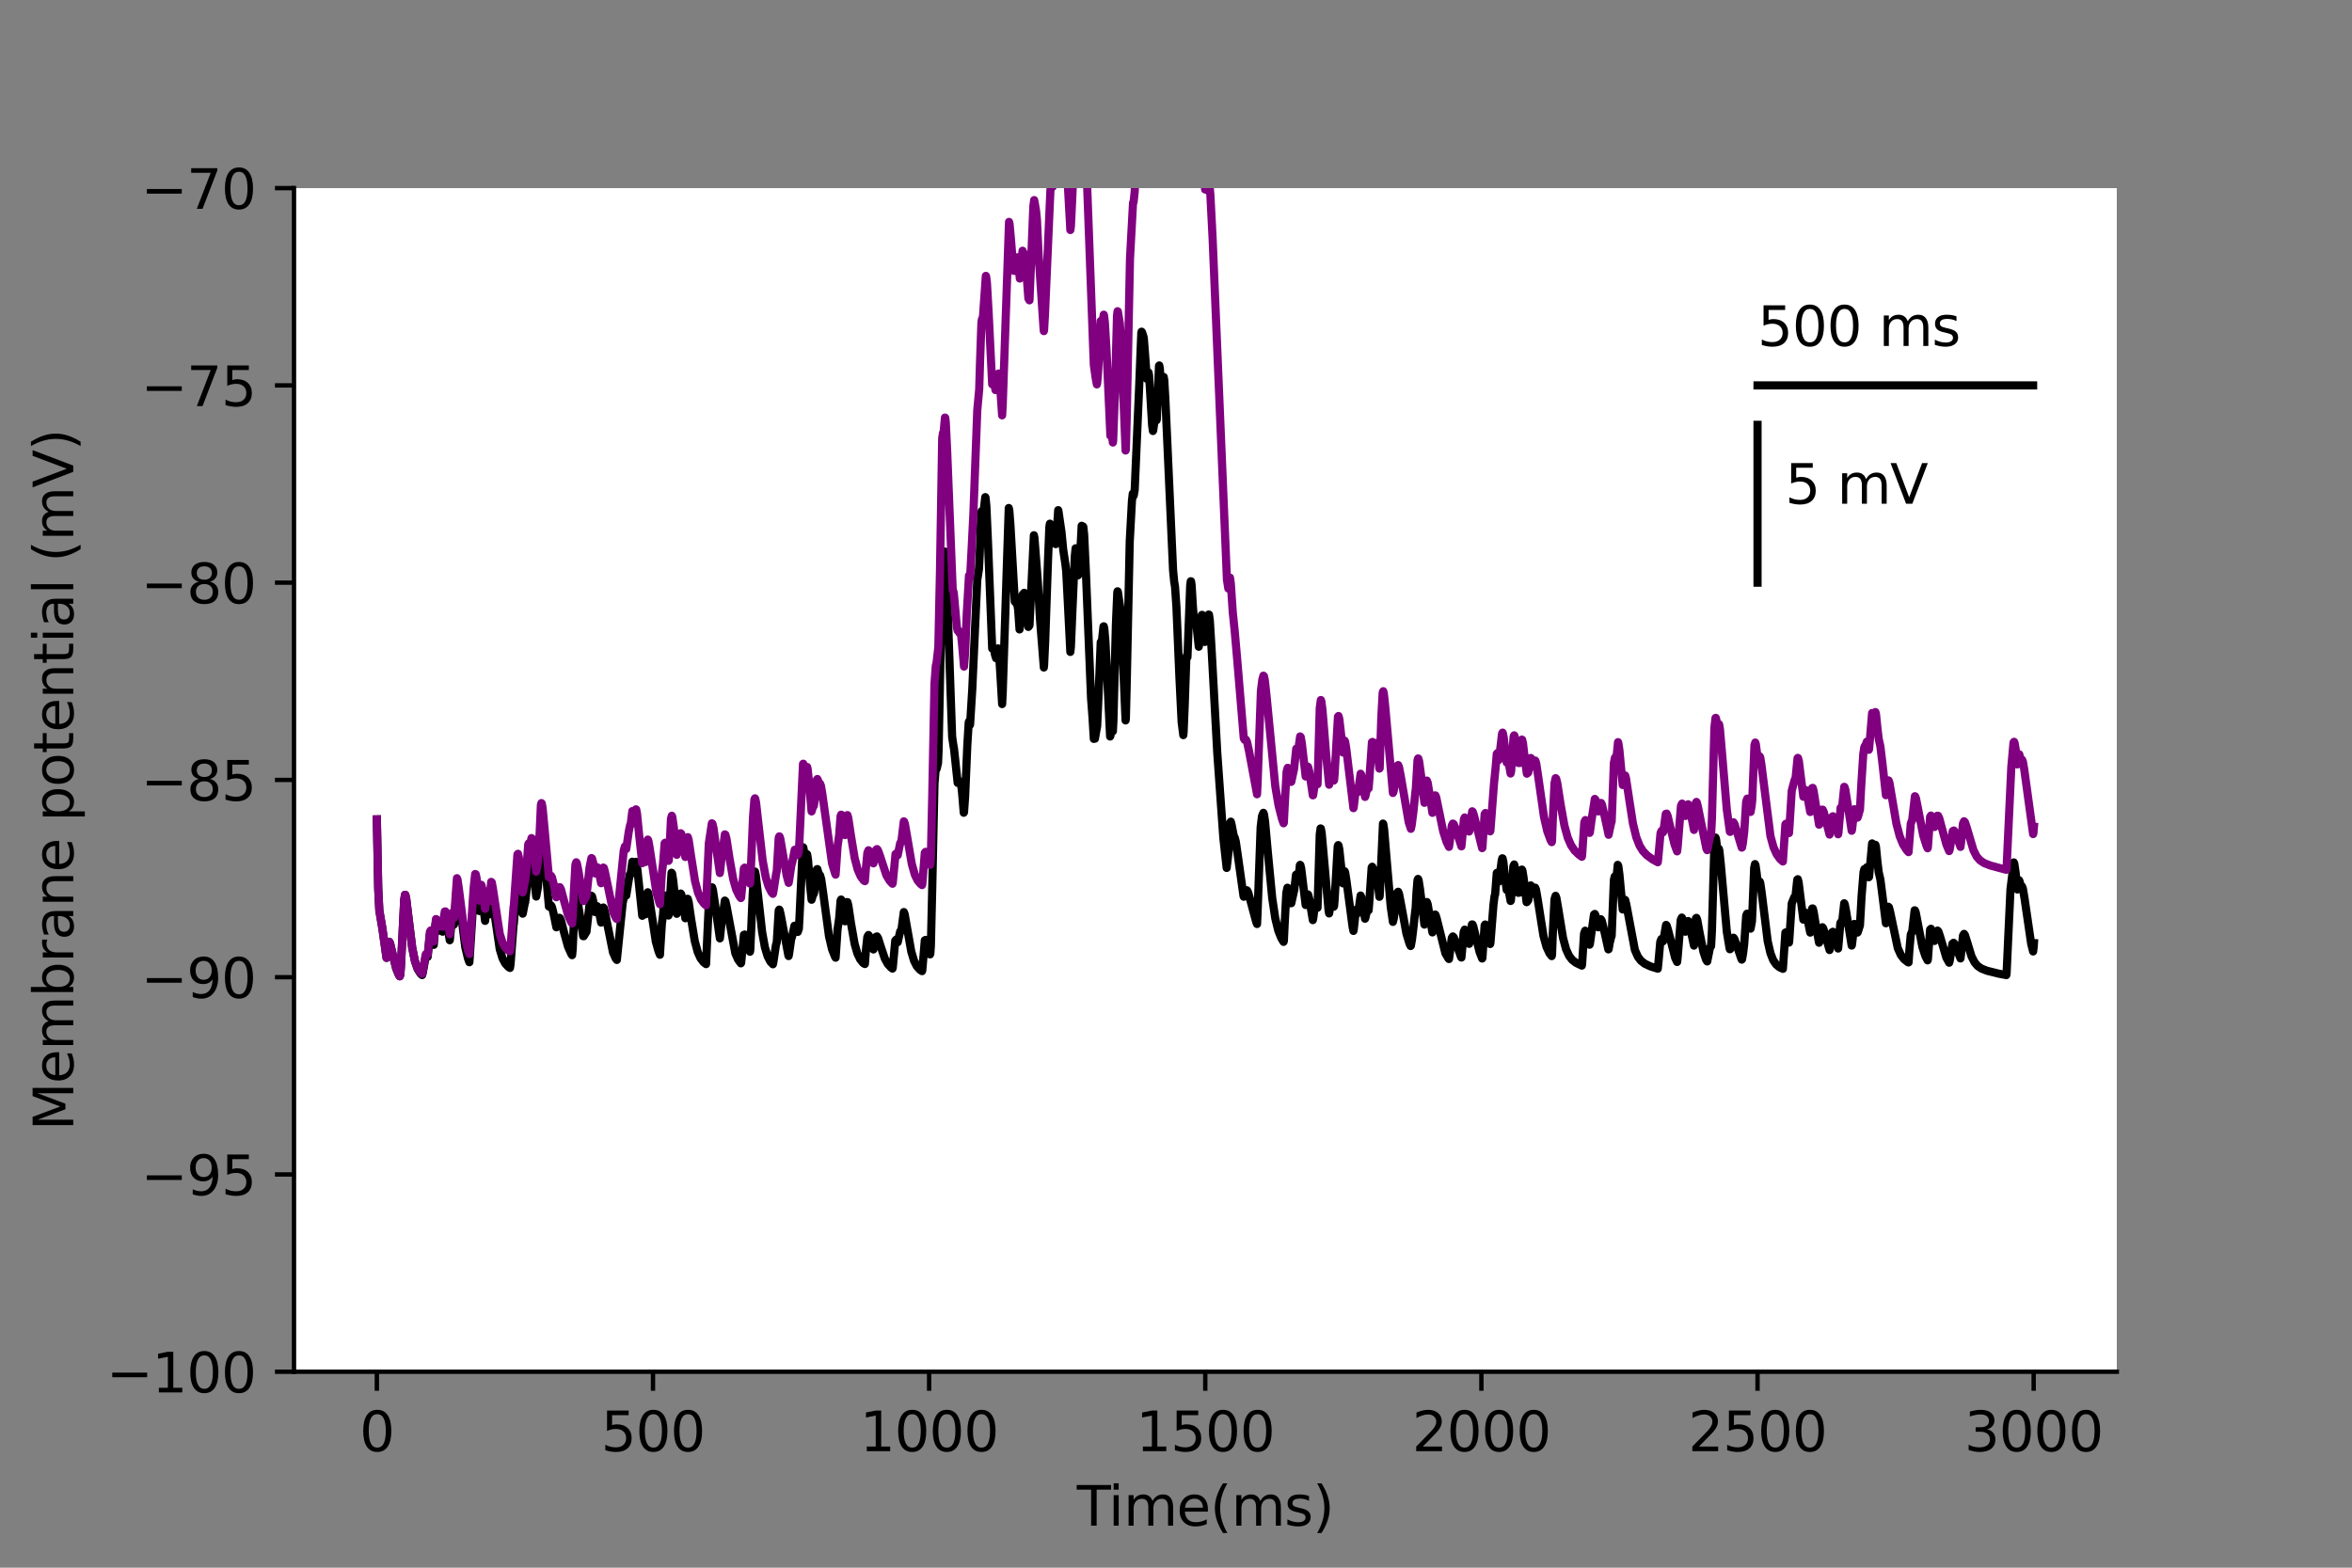 <?xml version="1.0" encoding="utf-8" standalone="no"?>
<!DOCTYPE svg PUBLIC "-//W3C//DTD SVG 1.1//EN"
  "http://www.w3.org/Graphics/SVG/1.1/DTD/svg11.dtd">
<svg height="288pt" version="1.1" viewBox="0 0 432 288" width="432pt" xmlns="http://www.w3.org/2000/svg" xmlns:xlink="http://www.w3.org/1999/xlink">
 <rect x="0" y="0" width="432" height="288" fill="#808080" stroke="none"/>
 <defs>
  <style type="text/css">*{stroke-linecap:butt;stroke-linejoin:round;}</style>
 </defs>
 <g id="figure_1">
  <g id="patch_1">
   <path d="M 0 288 
L 432 288 
L 432 0 
L 0 0 
z
" style="fill:none;"/>
  </g>
  <g id="axes_1">
   <g id="patch_2">
    <path d="M 54 252 
L 388.8 252 
L 388.8 34.56 
L 54 34.56 
z
" style="fill:#ffffff;"/>
   </g>
   <g id="matplotlib.axis_1">
    <g id="xtick_1">
     <g id="line2d_1">
      <defs>
       <path d="M 0 0 
L 0 3.5 
" id="m49814593c1" style="stroke:#000000;stroke-width:0.8;"/>
      </defs>
      <g>
       <use style="stroke:#000000;stroke-width:0.8;" x="69.218" xlink:href="#m49814593c1" y="252"/>
      </g>
     </g>
     <g id="text_1">
      <!-- 0 -->
      <g transform="translate(66.037 266.598)scale(0.1 -0.1)">
       <defs>
        <path d="M 2034 4250 
Q 1547 4250 1301 3770 
Q 1056 3291 1056 2328 
Q 1056 1369 1301 889 
Q 1547 409 2034 409 
Q 2525 409 2770 889 
Q 3016 1369 3016 2328 
Q 3016 3291 2770 3770 
Q 2525 4250 2034 4250 
z
M 2034 4750 
Q 2819 4750 3233 4129 
Q 3647 3509 3647 2328 
Q 3647 1150 3233 529 
Q 2819 -91 2034 -91 
Q 1250 -91 836 529 
Q 422 1150 422 2328 
Q 422 3509 836 4129 
Q 1250 4750 2034 4750 
z
" id="DejaVuSans-30" transform="scale(0.016)"/>
       </defs>
       <use xlink:href="#DejaVuSans-30"/>
      </g>
     </g>
    </g>
    <g id="xtick_2">
     <g id="line2d_2">
      <g>
       <use style="stroke:#000000;stroke-width:0.8;" x="119.937" xlink:href="#m49814593c1" y="252"/>
      </g>
     </g>
     <g id="text_2">
      <!-- 500 -->
      <g transform="translate(110.393 266.598)scale(0.1 -0.1)">
       <defs>
        <path d="M 691 4666 
L 3169 4666 
L 3169 4134 
L 1269 4134 
L 1269 2991 
Q 1406 3038 1543 3061 
Q 1681 3084 1819 3084 
Q 2600 3084 3056 2656 
Q 3513 2228 3513 1497 
Q 3513 744 3044 326 
Q 2575 -91 1722 -91 
Q 1428 -91 1123 -41 
Q 819 9 494 109 
L 494 744 
Q 775 591 1075 516 
Q 1375 441 1709 441 
Q 2250 441 2565 725 
Q 2881 1009 2881 1497 
Q 2881 1984 2565 2268 
Q 2250 2553 1709 2553 
Q 1456 2553 1204 2497 
Q 953 2441 691 2322 
L 691 4666 
z
" id="DejaVuSans-35" transform="scale(0.016)"/>
       </defs>
       <use xlink:href="#DejaVuSans-35"/>
       <use x="63.623" xlink:href="#DejaVuSans-30"/>
       <use x="127.246" xlink:href="#DejaVuSans-30"/>
      </g>
     </g>
    </g>
    <g id="xtick_3">
     <g id="line2d_3">
      <g>
       <use style="stroke:#000000;stroke-width:0.8;" x="170.656" xlink:href="#m49814593c1" y="252"/>
      </g>
     </g>
     <g id="text_3">
      <!-- 1000 -->
      <g transform="translate(157.931 266.598)scale(0.1 -0.1)">
       <defs>
        <path d="M 794 531 
L 1825 531 
L 1825 4091 
L 703 3866 
L 703 4441 
L 1819 4666 
L 2450 4666 
L 2450 531 
L 3481 531 
L 3481 0 
L 794 0 
L 794 531 
z
" id="DejaVuSans-31" transform="scale(0.016)"/>
       </defs>
       <use xlink:href="#DejaVuSans-31"/>
       <use x="63.623" xlink:href="#DejaVuSans-30"/>
       <use x="127.246" xlink:href="#DejaVuSans-30"/>
       <use x="190.869" xlink:href="#DejaVuSans-30"/>
      </g>
     </g>
    </g>
    <g id="xtick_4">
     <g id="line2d_4">
      <g>
       <use style="stroke:#000000;stroke-width:0.8;" x="221.375" xlink:href="#m49814593c1" y="252"/>
      </g>
     </g>
     <g id="text_4">
      <!-- 1500 -->
      <g transform="translate(208.65 266.598)scale(0.1 -0.1)">
       <use xlink:href="#DejaVuSans-31"/>
       <use x="63.623" xlink:href="#DejaVuSans-35"/>
       <use x="127.246" xlink:href="#DejaVuSans-30"/>
       <use x="190.869" xlink:href="#DejaVuSans-30"/>
      </g>
     </g>
    </g>
    <g id="xtick_5">
     <g id="line2d_5">
      <g>
       <use style="stroke:#000000;stroke-width:0.8;" x="272.093" xlink:href="#m49814593c1" y="252"/>
      </g>
     </g>
     <g id="text_5">
      <!-- 2000 -->
      <g transform="translate(259.368 266.598)scale(0.1 -0.1)">
       <defs>
        <path d="M 1228 531 
L 3431 531 
L 3431 0 
L 469 0 
L 469 531 
Q 828 903 1448 1529 
Q 2069 2156 2228 2338 
Q 2531 2678 2651 2914 
Q 2772 3150 2772 3378 
Q 2772 3750 2511 3984 
Q 2250 4219 1831 4219 
Q 1534 4219 1204 4116 
Q 875 4013 500 3803 
L 500 4441 
Q 881 4594 1212 4672 
Q 1544 4750 1819 4750 
Q 2544 4750 2975 4387 
Q 3406 4025 3406 3419 
Q 3406 3131 3298 2873 
Q 3191 2616 2906 2266 
Q 2828 2175 2409 1742 
Q 1991 1309 1228 531 
z
" id="DejaVuSans-32" transform="scale(0.016)"/>
       </defs>
       <use xlink:href="#DejaVuSans-32"/>
       <use x="63.623" xlink:href="#DejaVuSans-30"/>
       <use x="127.246" xlink:href="#DejaVuSans-30"/>
       <use x="190.869" xlink:href="#DejaVuSans-30"/>
      </g>
     </g>
    </g>
    <g id="xtick_6">
     <g id="line2d_6">
      <g>
       <use style="stroke:#000000;stroke-width:0.8;" x="322.812" xlink:href="#m49814593c1" y="252"/>
      </g>
     </g>
     <g id="text_6">
      <!-- 2500 -->
      <g transform="translate(310.087 266.598)scale(0.1 -0.1)">
       <use xlink:href="#DejaVuSans-32"/>
       <use x="63.623" xlink:href="#DejaVuSans-35"/>
       <use x="127.246" xlink:href="#DejaVuSans-30"/>
       <use x="190.869" xlink:href="#DejaVuSans-30"/>
      </g>
     </g>
    </g>
    <g id="xtick_7">
     <g id="line2d_7">
      <g>
       <use style="stroke:#000000;stroke-width:0.8;" x="373.531" xlink:href="#m49814593c1" y="252"/>
      </g>
     </g>
     <g id="text_7">
      <!-- 3000 -->
      <g transform="translate(360.806 266.598)scale(0.1 -0.1)">
       <defs>
        <path d="M 2597 2516 
Q 3050 2419 3304 2112 
Q 3559 1806 3559 1356 
Q 3559 666 3084 287 
Q 2609 -91 1734 -91 
Q 1441 -91 1130 -33 
Q 819 25 488 141 
L 488 750 
Q 750 597 1062 519 
Q 1375 441 1716 441 
Q 2309 441 2620 675 
Q 2931 909 2931 1356 
Q 2931 1769 2642 2001 
Q 2353 2234 1838 2234 
L 1294 2234 
L 1294 2753 
L 1863 2753 
Q 2328 2753 2575 2939 
Q 2822 3125 2822 3475 
Q 2822 3834 2567 4026 
Q 2313 4219 1838 4219 
Q 1578 4219 1281 4162 
Q 984 4106 628 3988 
L 628 4550 
Q 988 4650 1302 4700 
Q 1616 4750 1894 4750 
Q 2613 4750 3031 4423 
Q 3450 4097 3450 3541 
Q 3450 3153 3228 2886 
Q 3006 2619 2597 2516 
z
" id="DejaVuSans-33" transform="scale(0.016)"/>
       </defs>
       <use xlink:href="#DejaVuSans-33"/>
       <use x="63.623" xlink:href="#DejaVuSans-30"/>
       <use x="127.246" xlink:href="#DejaVuSans-30"/>
       <use x="190.869" xlink:href="#DejaVuSans-30"/>
      </g>
     </g>
    </g>
    <g id="text_8">
     <!-- Time(ms) -->
     <g transform="translate(197.79 280.277)scale(0.1 -0.1)">
      <defs>
       <path d="M -19 4666 
L 3928 4666 
L 3928 4134 
L 2272 4134 
L 2272 0 
L 1638 0 
L 1638 4134 
L -19 4134 
L -19 4666 
z
" id="DejaVuSans-54" transform="scale(0.016)"/>
       <path d="M 603 3500 
L 1178 3500 
L 1178 0 
L 603 0 
L 603 3500 
z
M 603 4863 
L 1178 4863 
L 1178 4134 
L 603 4134 
L 603 4863 
z
" id="DejaVuSans-69" transform="scale(0.016)"/>
       <path d="M 3328 2828 
Q 3544 3216 3844 3400 
Q 4144 3584 4550 3584 
Q 5097 3584 5394 3201 
Q 5691 2819 5691 2113 
L 5691 0 
L 5113 0 
L 5113 2094 
Q 5113 2597 4934 2840 
Q 4756 3084 4391 3084 
Q 3944 3084 3684 2787 
Q 3425 2491 3425 1978 
L 3425 0 
L 2847 0 
L 2847 2094 
Q 2847 2600 2669 2842 
Q 2491 3084 2119 3084 
Q 1678 3084 1418 2786 
Q 1159 2488 1159 1978 
L 1159 0 
L 581 0 
L 581 3500 
L 1159 3500 
L 1159 2956 
Q 1356 3278 1631 3431 
Q 1906 3584 2284 3584 
Q 2666 3584 2933 3390 
Q 3200 3197 3328 2828 
z
" id="DejaVuSans-6d" transform="scale(0.016)"/>
       <path d="M 3597 1894 
L 3597 1613 
L 953 1613 
Q 991 1019 1311 708 
Q 1631 397 2203 397 
Q 2534 397 2845 478 
Q 3156 559 3463 722 
L 3463 178 
Q 3153 47 2828 -22 
Q 2503 -91 2169 -91 
Q 1331 -91 842 396 
Q 353 884 353 1716 
Q 353 2575 817 3079 
Q 1281 3584 2069 3584 
Q 2775 3584 3186 3129 
Q 3597 2675 3597 1894 
z
M 3022 2063 
Q 3016 2534 2758 2815 
Q 2500 3097 2075 3097 
Q 1594 3097 1305 2825 
Q 1016 2553 972 2059 
L 3022 2063 
z
" id="DejaVuSans-65" transform="scale(0.016)"/>
       <path d="M 1984 4856 
Q 1566 4138 1362 3434 
Q 1159 2731 1159 2009 
Q 1159 1288 1364 580 
Q 1569 -128 1984 -844 
L 1484 -844 
Q 1016 -109 783 600 
Q 550 1309 550 2009 
Q 550 2706 781 3412 
Q 1013 4119 1484 4856 
L 1984 4856 
z
" id="DejaVuSans-28" transform="scale(0.016)"/>
       <path d="M 2834 3397 
L 2834 2853 
Q 2591 2978 2328 3040 
Q 2066 3103 1784 3103 
Q 1356 3103 1142 2972 
Q 928 2841 928 2578 
Q 928 2378 1081 2264 
Q 1234 2150 1697 2047 
L 1894 2003 
Q 2506 1872 2764 1633 
Q 3022 1394 3022 966 
Q 3022 478 2636 193 
Q 2250 -91 1575 -91 
Q 1294 -91 989 -36 
Q 684 19 347 128 
L 347 722 
Q 666 556 975 473 
Q 1284 391 1588 391 
Q 1994 391 2212 530 
Q 2431 669 2431 922 
Q 2431 1156 2273 1281 
Q 2116 1406 1581 1522 
L 1381 1569 
Q 847 1681 609 1914 
Q 372 2147 372 2553 
Q 372 3047 722 3315 
Q 1072 3584 1716 3584 
Q 2034 3584 2315 3537 
Q 2597 3491 2834 3397 
z
" id="DejaVuSans-73" transform="scale(0.016)"/>
       <path d="M 513 4856 
L 1013 4856 
Q 1481 4119 1714 3412 
Q 1947 2706 1947 2009 
Q 1947 1309 1714 600 
Q 1481 -109 1013 -844 
L 513 -844 
Q 928 -128 1133 580 
Q 1338 1288 1338 2009 
Q 1338 2731 1133 3434 
Q 928 4138 513 4856 
z
" id="DejaVuSans-29" transform="scale(0.016)"/>
      </defs>
      <use xlink:href="#DejaVuSans-54"/>
      <use x="57.959" xlink:href="#DejaVuSans-69"/>
      <use x="85.742" xlink:href="#DejaVuSans-6d"/>
      <use x="183.154" xlink:href="#DejaVuSans-65"/>
      <use x="244.678" xlink:href="#DejaVuSans-28"/>
      <use x="283.691" xlink:href="#DejaVuSans-6d"/>
      <use x="381.104" xlink:href="#DejaVuSans-73"/>
      <use x="433.203" xlink:href="#DejaVuSans-29"/>
     </g>
    </g>
   </g>
   <g id="matplotlib.axis_2">
    <g id="ytick_1">
     <g id="line2d_8">
      <defs>
       <path d="M 0 0 
L -3.5 0 
" id="m9453361a45" style="stroke:#000000;stroke-width:0.8;"/>
      </defs>
      <g>
       <use style="stroke:#000000;stroke-width:0.8;" x="54" xlink:href="#m9453361a45" y="252"/>
      </g>
     </g>
     <g id="text_9">
      <!-- −100 -->
      <g transform="translate(19.533 255.799)scale(0.1 -0.1)">
       <defs>
        <path d="M 678 2272 
L 4684 2272 
L 4684 1741 
L 678 1741 
L 678 2272 
z
" id="DejaVuSans-2212" transform="scale(0.016)"/>
       </defs>
       <use xlink:href="#DejaVuSans-2212"/>
       <use x="83.789" xlink:href="#DejaVuSans-31"/>
       <use x="147.412" xlink:href="#DejaVuSans-30"/>
       <use x="211.035" xlink:href="#DejaVuSans-30"/>
      </g>
     </g>
    </g>
    <g id="ytick_2">
     <g id="line2d_9">
      <g>
       <use style="stroke:#000000;stroke-width:0.8;" x="54" xlink:href="#m9453361a45" y="215.76"/>
      </g>
     </g>
     <g id="text_10">
      <!-- −95 -->
      <g transform="translate(25.895 219.559)scale(0.1 -0.1)">
       <defs>
        <path d="M 703 97 
L 703 672 
Q 941 559 1184 500 
Q 1428 441 1663 441 
Q 2288 441 2617 861 
Q 2947 1281 2994 2138 
Q 2813 1869 2534 1725 
Q 2256 1581 1919 1581 
Q 1219 1581 811 2004 
Q 403 2428 403 3163 
Q 403 3881 828 4315 
Q 1253 4750 1959 4750 
Q 2769 4750 3195 4129 
Q 3622 3509 3622 2328 
Q 3622 1225 3098 567 
Q 2575 -91 1691 -91 
Q 1453 -91 1209 -44 
Q 966 3 703 97 
z
M 1959 2075 
Q 2384 2075 2632 2365 
Q 2881 2656 2881 3163 
Q 2881 3666 2632 3958 
Q 2384 4250 1959 4250 
Q 1534 4250 1286 3958 
Q 1038 3666 1038 3163 
Q 1038 2656 1286 2365 
Q 1534 2075 1959 2075 
z
" id="DejaVuSans-39" transform="scale(0.016)"/>
       </defs>
       <use xlink:href="#DejaVuSans-2212"/>
       <use x="83.789" xlink:href="#DejaVuSans-39"/>
       <use x="147.412" xlink:href="#DejaVuSans-35"/>
      </g>
     </g>
    </g>
    <g id="ytick_3">
     <g id="line2d_10">
      <g>
       <use style="stroke:#000000;stroke-width:0.8;" x="54" xlink:href="#m9453361a45" y="179.52"/>
      </g>
     </g>
     <g id="text_11">
      <!-- −90 -->
      <g transform="translate(25.895 183.319)scale(0.1 -0.1)">
       <use xlink:href="#DejaVuSans-2212"/>
       <use x="83.789" xlink:href="#DejaVuSans-39"/>
       <use x="147.412" xlink:href="#DejaVuSans-30"/>
      </g>
     </g>
    </g>
    <g id="ytick_4">
     <g id="line2d_11">
      <g>
       <use style="stroke:#000000;stroke-width:0.8;" x="54" xlink:href="#m9453361a45" y="143.28"/>
      </g>
     </g>
     <g id="text_12">
      <!-- −85 -->
      <g transform="translate(25.895 147.079)scale(0.1 -0.1)">
       <defs>
        <path d="M 2034 2216 
Q 1584 2216 1326 1975 
Q 1069 1734 1069 1313 
Q 1069 891 1326 650 
Q 1584 409 2034 409 
Q 2484 409 2743 651 
Q 3003 894 3003 1313 
Q 3003 1734 2745 1975 
Q 2488 2216 2034 2216 
z
M 1403 2484 
Q 997 2584 770 2862 
Q 544 3141 544 3541 
Q 544 4100 942 4425 
Q 1341 4750 2034 4750 
Q 2731 4750 3128 4425 
Q 3525 4100 3525 3541 
Q 3525 3141 3298 2862 
Q 3072 2584 2669 2484 
Q 3125 2378 3379 2068 
Q 3634 1759 3634 1313 
Q 3634 634 3220 271 
Q 2806 -91 2034 -91 
Q 1263 -91 848 271 
Q 434 634 434 1313 
Q 434 1759 690 2068 
Q 947 2378 1403 2484 
z
M 1172 3481 
Q 1172 3119 1398 2916 
Q 1625 2713 2034 2713 
Q 2441 2713 2670 2916 
Q 2900 3119 2900 3481 
Q 2900 3844 2670 4047 
Q 2441 4250 2034 4250 
Q 1625 4250 1398 4047 
Q 1172 3844 1172 3481 
z
" id="DejaVuSans-38" transform="scale(0.016)"/>
       </defs>
       <use xlink:href="#DejaVuSans-2212"/>
       <use x="83.789" xlink:href="#DejaVuSans-38"/>
       <use x="147.412" xlink:href="#DejaVuSans-35"/>
      </g>
     </g>
    </g>
    <g id="ytick_5">
     <g id="line2d_12">
      <g>
       <use style="stroke:#000000;stroke-width:0.8;" x="54" xlink:href="#m9453361a45" y="107.04"/>
      </g>
     </g>
     <g id="text_13">
      <!-- −80 -->
      <g transform="translate(25.895 110.839)scale(0.1 -0.1)">
       <use xlink:href="#DejaVuSans-2212"/>
       <use x="83.789" xlink:href="#DejaVuSans-38"/>
       <use x="147.412" xlink:href="#DejaVuSans-30"/>
      </g>
     </g>
    </g>
    <g id="ytick_6">
     <g id="line2d_13">
      <g>
       <use style="stroke:#000000;stroke-width:0.8;" x="54" xlink:href="#m9453361a45" y="70.8"/>
      </g>
     </g>
     <g id="text_14">
      <!-- −75 -->
      <g transform="translate(25.895 74.599)scale(0.1 -0.1)">
       <defs>
        <path d="M 525 4666 
L 3525 4666 
L 3525 4397 
L 1831 0 
L 1172 0 
L 2766 4134 
L 525 4134 
L 525 4666 
z
" id="DejaVuSans-37" transform="scale(0.016)"/>
       </defs>
       <use xlink:href="#DejaVuSans-2212"/>
       <use x="83.789" xlink:href="#DejaVuSans-37"/>
       <use x="147.412" xlink:href="#DejaVuSans-35"/>
      </g>
     </g>
    </g>
    <g id="ytick_7">
     <g id="line2d_14">
      <g>
       <use style="stroke:#000000;stroke-width:0.8;" x="54" xlink:href="#m9453361a45" y="34.56"/>
      </g>
     </g>
     <g id="text_15">
      <!-- −70 -->
      <g transform="translate(25.895 38.359)scale(0.1 -0.1)">
       <use xlink:href="#DejaVuSans-2212"/>
       <use x="83.789" xlink:href="#DejaVuSans-37"/>
       <use x="147.412" xlink:href="#DejaVuSans-30"/>
      </g>
     </g>
    </g>
    <g id="text_16">
     <!-- Membrane potential (mV) -->
     <g transform="translate(13.453 207.692)rotate(-90)scale(0.1 -0.1)">
      <defs>
       <path d="M 628 4666 
L 1569 4666 
L 2759 1491 
L 3956 4666 
L 4897 4666 
L 4897 0 
L 4281 0 
L 4281 4097 
L 3078 897 
L 2444 897 
L 1241 4097 
L 1241 0 
L 628 0 
L 628 4666 
z
" id="DejaVuSans-4d" transform="scale(0.016)"/>
       <path d="M 3116 1747 
Q 3116 2381 2855 2742 
Q 2594 3103 2138 3103 
Q 1681 3103 1420 2742 
Q 1159 2381 1159 1747 
Q 1159 1113 1420 752 
Q 1681 391 2138 391 
Q 2594 391 2855 752 
Q 3116 1113 3116 1747 
z
M 1159 2969 
Q 1341 3281 1617 3432 
Q 1894 3584 2278 3584 
Q 2916 3584 3314 3078 
Q 3713 2572 3713 1747 
Q 3713 922 3314 415 
Q 2916 -91 2278 -91 
Q 1894 -91 1617 61 
Q 1341 213 1159 525 
L 1159 0 
L 581 0 
L 581 4863 
L 1159 4863 
L 1159 2969 
z
" id="DejaVuSans-62" transform="scale(0.016)"/>
       <path d="M 2631 2963 
Q 2534 3019 2420 3045 
Q 2306 3072 2169 3072 
Q 1681 3072 1420 2755 
Q 1159 2438 1159 1844 
L 1159 0 
L 581 0 
L 581 3500 
L 1159 3500 
L 1159 2956 
Q 1341 3275 1631 3429 
Q 1922 3584 2338 3584 
Q 2397 3584 2469 3576 
Q 2541 3569 2628 3553 
L 2631 2963 
z
" id="DejaVuSans-72" transform="scale(0.016)"/>
       <path d="M 2194 1759 
Q 1497 1759 1228 1600 
Q 959 1441 959 1056 
Q 959 750 1161 570 
Q 1363 391 1709 391 
Q 2188 391 2477 730 
Q 2766 1069 2766 1631 
L 2766 1759 
L 2194 1759 
z
M 3341 1997 
L 3341 0 
L 2766 0 
L 2766 531 
Q 2569 213 2275 61 
Q 1981 -91 1556 -91 
Q 1019 -91 701 211 
Q 384 513 384 1019 
Q 384 1609 779 1909 
Q 1175 2209 1959 2209 
L 2766 2209 
L 2766 2266 
Q 2766 2663 2505 2880 
Q 2244 3097 1772 3097 
Q 1472 3097 1187 3025 
Q 903 2953 641 2809 
L 641 3341 
Q 956 3463 1253 3523 
Q 1550 3584 1831 3584 
Q 2591 3584 2966 3190 
Q 3341 2797 3341 1997 
z
" id="DejaVuSans-61" transform="scale(0.016)"/>
       <path d="M 3513 2113 
L 3513 0 
L 2938 0 
L 2938 2094 
Q 2938 2591 2744 2837 
Q 2550 3084 2163 3084 
Q 1697 3084 1428 2787 
Q 1159 2491 1159 1978 
L 1159 0 
L 581 0 
L 581 3500 
L 1159 3500 
L 1159 2956 
Q 1366 3272 1645 3428 
Q 1925 3584 2291 3584 
Q 2894 3584 3203 3211 
Q 3513 2838 3513 2113 
z
" id="DejaVuSans-6e" transform="scale(0.016)"/>
       <path id="DejaVuSans-20" transform="scale(0.016)"/>
       <path d="M 1159 525 
L 1159 -1331 
L 581 -1331 
L 581 3500 
L 1159 3500 
L 1159 2969 
Q 1341 3281 1617 3432 
Q 1894 3584 2278 3584 
Q 2916 3584 3314 3078 
Q 3713 2572 3713 1747 
Q 3713 922 3314 415 
Q 2916 -91 2278 -91 
Q 1894 -91 1617 61 
Q 1341 213 1159 525 
z
M 3116 1747 
Q 3116 2381 2855 2742 
Q 2594 3103 2138 3103 
Q 1681 3103 1420 2742 
Q 1159 2381 1159 1747 
Q 1159 1113 1420 752 
Q 1681 391 2138 391 
Q 2594 391 2855 752 
Q 3116 1113 3116 1747 
z
" id="DejaVuSans-70" transform="scale(0.016)"/>
       <path d="M 1959 3097 
Q 1497 3097 1228 2736 
Q 959 2375 959 1747 
Q 959 1119 1226 758 
Q 1494 397 1959 397 
Q 2419 397 2687 759 
Q 2956 1122 2956 1747 
Q 2956 2369 2687 2733 
Q 2419 3097 1959 3097 
z
M 1959 3584 
Q 2709 3584 3137 3096 
Q 3566 2609 3566 1747 
Q 3566 888 3137 398 
Q 2709 -91 1959 -91 
Q 1206 -91 779 398 
Q 353 888 353 1747 
Q 353 2609 779 3096 
Q 1206 3584 1959 3584 
z
" id="DejaVuSans-6f" transform="scale(0.016)"/>
       <path d="M 1172 4494 
L 1172 3500 
L 2356 3500 
L 2356 3053 
L 1172 3053 
L 1172 1153 
Q 1172 725 1289 603 
Q 1406 481 1766 481 
L 2356 481 
L 2356 0 
L 1766 0 
Q 1100 0 847 248 
Q 594 497 594 1153 
L 594 3053 
L 172 3053 
L 172 3500 
L 594 3500 
L 594 4494 
L 1172 4494 
z
" id="DejaVuSans-74" transform="scale(0.016)"/>
       <path d="M 603 4863 
L 1178 4863 
L 1178 0 
L 603 0 
L 603 4863 
z
" id="DejaVuSans-6c" transform="scale(0.016)"/>
       <path d="M 1831 0 
L 50 4666 
L 709 4666 
L 2188 738 
L 3669 4666 
L 4325 4666 
L 2547 0 
L 1831 0 
z
" id="DejaVuSans-56" transform="scale(0.016)"/>
      </defs>
      <use xlink:href="#DejaVuSans-4d"/>
      <use x="86.279" xlink:href="#DejaVuSans-65"/>
      <use x="147.803" xlink:href="#DejaVuSans-6d"/>
      <use x="245.215" xlink:href="#DejaVuSans-62"/>
      <use x="308.691" xlink:href="#DejaVuSans-72"/>
      <use x="349.805" xlink:href="#DejaVuSans-61"/>
      <use x="411.084" xlink:href="#DejaVuSans-6e"/>
      <use x="474.463" xlink:href="#DejaVuSans-65"/>
      <use x="535.986" xlink:href="#DejaVuSans-20"/>
      <use x="567.773" xlink:href="#DejaVuSans-70"/>
      <use x="631.25" xlink:href="#DejaVuSans-6f"/>
      <use x="692.432" xlink:href="#DejaVuSans-74"/>
      <use x="731.641" xlink:href="#DejaVuSans-65"/>
      <use x="793.164" xlink:href="#DejaVuSans-6e"/>
      <use x="856.543" xlink:href="#DejaVuSans-74"/>
      <use x="895.752" xlink:href="#DejaVuSans-69"/>
      <use x="923.535" xlink:href="#DejaVuSans-61"/>
      <use x="984.814" xlink:href="#DejaVuSans-6c"/>
      <use x="1012.598" xlink:href="#DejaVuSans-20"/>
      <use x="1044.385" xlink:href="#DejaVuSans-28"/>
      <use x="1083.398" xlink:href="#DejaVuSans-6d"/>
      <use x="1180.811" xlink:href="#DejaVuSans-56"/>
      <use x="1249.219" xlink:href="#DejaVuSans-29"/>
     </g>
    </g>
   </g>
   <g id="line2d_15">
    <path clip-path="url(#p6db2dcfa80)" d="M 69.218 150.528 
L 69.472 163.326 
L 69.675 167.28 
L 70.233 170.567 
L 70.994 175.964 
L 71.095 175.342 
L 71.399 173.074 
L 71.501 173.018 
L 71.653 173.323 
L 72.059 175.052 
L 72.769 177.921 
L 73.276 179.145 
L 73.429 179.353 
L 73.53 179.026 
L 73.631 177.658 
L 74.24 165.304 
L 74.392 164.385 
L 74.443 164.391 
L 74.595 164.984 
L 74.95 167.911 
L 75.711 174.109 
L 76.219 176.614 
L 76.726 178.06 
L 77.233 178.853 
L 77.537 179.13 
L 77.639 178.793 
L 78.197 175.666 
L 78.349 175.578 
L 78.552 175.781 
L 78.653 174.827 
L 78.958 171.694 
L 79.11 171.463 
L 79.262 171.768 
L 79.668 173.585 
L 79.719 173.059 
L 79.972 169.792 
L 80.074 169.542 
L 80.125 169.568 
L 80.277 170.037 
L 80.53 170.988 
L 80.936 170.208 
L 80.987 170.27 
L 81.19 170.848 
L 81.291 171.158 
L 81.443 169.95 
L 81.697 168.425 
L 81.799 168.424 
L 81.951 168.872 
L 82.357 171.213 
L 82.61 172.734 
L 83.016 168.842 
L 83.067 168.852 
L 83.219 169.276 
L 83.371 169.861 
L 83.422 169.608 
L 83.929 162.657 
L 84.031 162.919 
L 84.284 164.657 
L 85.451 173.975 
L 85.958 176.079 
L 86.212 176.771 
L 86.313 175.383 
L 86.821 167.295 
L 87.023 164.438 
L 87.277 162.263 
L 87.379 162.337 
L 87.581 163.422 
L 88.038 167.363 
L 88.089 166.929 
L 88.342 164.59 
L 88.444 164.652 
L 88.647 165.708 
L 89.103 169.179 
L 89.154 168.599 
L 89.408 166.106 
L 89.458 166.054 
L 89.509 166.104 
L 89.661 166.685 
L 89.864 167.986 
L 89.915 167.67 
L 90.219 164.539 
L 90.321 164.653 
L 90.524 165.766 
L 91.792 174.395 
L 92.299 176.049 
L 92.806 177.012 
L 93.364 177.619 
L 93.669 177.82 
L 93.77 177.18 
L 94.328 169.864 
L 94.379 169.684 
L 95.038 160.603 
L 95.089 160.504 
L 95.14 160.54 
L 95.292 161.236 
L 95.698 165.032 
L 96.002 167.855 
L 96.053 167.663 
L 96.357 166.079 
L 96.459 165.756 
L 96.712 163.516 
L 97.017 159.321 
L 97.118 159.152 
L 97.22 159.43 
L 97.321 159.716 
L 97.625 158.379 
L 97.676 158.422 
L 97.828 159.047 
L 98.183 162.136 
L 98.488 164.707 
L 98.792 163.033 
L 98.995 160.422 
L 99.35 152.797 
L 99.452 152.525 
L 99.502 152.611 
L 99.655 153.494 
L 100.01 157.423 
L 100.821 166.542 
L 100.923 166.59 
L 101.227 166.341 
L 101.379 166.629 
L 101.684 167.859 
L 102.191 170.355 
L 102.242 170.32 
L 102.749 168.603 
L 102.85 168.67 
L 103.053 169.14 
L 103.561 171.149 
L 104.321 173.89 
L 104.93 175.244 
L 105.082 175.47 
L 105.184 174.47 
L 105.387 169.96 
L 105.64 165.315 
L 105.843 164.621 
L 105.995 165.031 
L 106.351 167.203 
L 107.111 171.978 
L 107.213 171.993 
L 107.72 171.157 
L 108.278 166.158 
L 108.633 164.56 
L 108.735 164.659 
L 108.938 165.454 
L 109.293 167.552 
L 109.343 167.44 
L 109.648 166.459 
L 109.749 166.535 
L 109.952 167.198 
L 110.409 169.487 
L 110.815 166.719 
L 110.916 166.833 
L 111.119 167.636 
L 112.59 174.959 
L 113.097 176.105 
L 113.3 176.351 
L 114.365 165.919 
L 114.771 163.886 
L 114.873 164.084 
L 115.025 164.521 
L 115.481 161.648 
L 115.684 160.608 
L 115.837 160.568 
L 116.141 158.31 
L 116.242 158.473 
L 116.445 159.78 
L 116.547 160.385 
L 116.8 158.328 
L 116.902 158.546 
L 117.105 160.063 
L 117.967 168.238 
L 118.018 168.101 
L 118.271 167.387 
L 118.373 167.446 
L 118.576 167.961 
L 118.982 163.917 
L 119.083 164.137 
L 119.337 165.6 
L 120.453 172.963 
L 120.96 174.781 
L 121.214 175.4 
L 121.315 173.709 
L 121.569 169.698 
L 121.772 168.17 
L 122.025 164.764 
L 122.127 164.509 
L 122.177 164.546 
L 122.33 165.083 
L 122.786 168.19 
L 122.888 167.764 
L 123.344 160.335 
L 123.446 160.477 
L 123.649 161.738 
L 124.308 167.875 
L 124.359 167.629 
L 124.663 165.183 
L 125.018 164.146 
L 125.12 164.268 
L 125.323 165.041 
L 125.83 168.344 
L 125.881 168.693 
L 125.931 168.557 
L 126.236 165.164 
L 126.286 165.108 
L 126.337 165.155 
L 126.489 165.723 
L 126.946 168.849 
L 127.605 172.86 
L 128.163 174.931 
L 128.671 176.04 
L 129.229 176.762 
L 129.685 177.119 
L 129.888 172.568 
L 130.192 166.048 
L 130.7 162.989 
L 130.801 163.011 
L 130.953 163.537 
L 131.308 165.964 
L 132.221 172.391 
L 132.323 171.512 
L 132.627 168.576 
L 132.729 168.344 
L 133.135 165.447 
L 133.236 165.559 
L 133.439 166.402 
L 135.062 175.143 
L 135.569 176.287 
L 136.077 176.975 
L 136.127 176.893 
L 136.635 171.742 
L 136.787 171.682 
L 136.99 172.11 
L 137.751 174.844 
L 137.801 174.594 
L 137.954 171.23 
L 138.258 164.117 
L 138.562 160.209 
L 138.664 160.116 
L 138.816 160.752 
L 139.171 163.914 
L 139.983 171.222 
L 140.49 174.021 
L 140.997 175.695 
L 141.505 176.664 
L 141.961 177.145 
L 142.063 176.656 
L 142.519 173.617 
L 142.671 173.106 
L 143.026 167.275 
L 143.128 167.102 
L 143.179 167.16 
L 143.381 167.969 
L 144.802 175.518 
L 144.853 175.634 
L 144.954 175.082 
L 145.309 172.581 
L 145.563 171.765 
L 145.918 170.077 
L 146.07 170.059 
L 146.273 170.531 
L 146.527 171.204 
L 146.729 170.621 
L 146.831 168.849 
L 147.44 155.77 
L 147.49 155.645 
L 147.541 155.68 
L 147.693 156.492 
L 147.947 159.084 
L 147.998 158.65 
L 148.201 156.905 
L 148.251 156.948 
L 148.403 157.883 
L 148.86 163.363 
L 149.063 165.291 
L 149.367 164.252 
L 149.418 164.3 
L 149.519 164.055 
L 149.722 162.443 
L 150.027 159.707 
L 150.128 159.66 
L 150.28 160.198 
L 150.483 160.692 
L 150.635 160.819 
L 150.838 161.54 
L 151.193 164.041 
L 152.259 171.965 
L 152.817 174.357 
L 153.324 175.658 
L 153.476 175.936 
L 153.578 174.553 
L 153.831 170.773 
L 154.136 168.659 
L 154.389 165.446 
L 154.491 165.252 
L 154.541 165.305 
L 154.694 165.86 
L 155.15 168.905 
L 155.201 169.249 
L 155.252 168.923 
L 155.556 165.718 
L 155.657 165.731 
L 155.81 166.303 
L 156.317 169.694 
L 156.976 173.421 
L 157.484 175.172 
L 157.991 176.23 
L 158.549 176.919 
L 158.853 177.101 
L 159.056 174.43 
L 159.31 172.118 
L 159.513 171.767 
L 159.665 171.981 
L 160.02 173.116 
L 160.426 174.423 
L 160.578 173.692 
L 160.933 172.084 
L 161.085 172.03 
L 161.288 172.359 
L 161.745 173.809 
L 162.506 176.077 
L 163.064 177.1 
L 163.672 177.755 
L 163.926 177.938 
L 163.977 177.775 
L 164.433 172.805 
L 164.585 172.626 
L 164.738 172.822 
L 164.89 173.088 
L 165.042 172.386 
L 165.346 171.093 
L 165.549 170.993 
L 166.006 167.553 
L 166.158 167.92 
L 166.513 169.914 
L 167.375 174.8 
L 167.883 176.493 
L 168.39 177.499 
L 168.948 178.126 
L 169.354 178.406 
L 169.405 178.229 
L 169.861 172.744 
L 170.013 172.671 
L 170.216 173.127 
L 170.825 175.331 
L 170.876 175.203 
L 170.977 173.748 
L 171.231 162.957 
L 171.637 143.984 
L 171.839 141.522 
L 172.042 141.251 
L 172.296 140.142 
L 172.397 137.695 
L 172.702 122.651 
L 173.057 103.454 
L 173.158 102.891 
L 173.311 103.357 
L 173.564 101.331 
L 173.615 101.527 
L 173.767 103.624 
L 174.122 113.596 
L 174.883 135.345 
L 175.086 136.752 
L 175.238 137.65 
L 175.898 143.823 
L 176.05 143.655 
L 176.202 143.947 
L 176.405 143.59 
L 176.506 143.882 
L 176.709 145.634 
L 177.014 149.309 
L 177.064 149.22 
L 177.267 146.35 
L 177.673 136.863 
L 177.927 132.706 
L 177.977 132.552 
L 178.028 132.605 
L 178.13 133.212 
L 178.18 133.112 
L 178.586 126.518 
L 178.84 120.908 
L 179.499 106.526 
L 179.804 104.572 
L 179.956 101.63 
L 180.209 94.378 
L 180.311 93.904 
L 180.362 94.066 
L 180.514 94.987 
L 180.565 94.747 
L 180.97 91.327 
L 181.021 91.434 
L 181.173 93.006 
L 181.478 99.875 
L 182.239 119.14 
L 182.441 119.293 
L 182.543 119.13 
L 182.594 119.201 
L 182.746 120.249 
L 182.949 120.916 
L 182.999 120.85 
L 183.304 119.114 
L 183.355 119.173 
L 183.507 120.217 
L 183.76 124.169 
L 184.065 129.347 
L 184.166 127.373 
L 185.282 93.325 
L 185.384 93.788 
L 185.587 96.438 
L 186.398 110.525 
L 186.449 110.5 
L 186.5 110.505 
L 186.753 110.979 
L 186.855 111.052 
L 187.007 111.985 
L 187.261 115.635 
L 187.362 114.917 
L 187.768 109.452 
L 187.869 109.182 
L 187.971 109.628 
L 188.123 108.902 
L 188.174 108.989 
L 188.427 109.825 
L 188.63 112.501 
L 188.884 115.172 
L 189.087 114.892 
L 189.898 98.332 
L 190 98.808 
L 190.609 106.665 
L 191.014 113.646 
L 191.725 122.625 
L 191.775 122.138 
L 191.978 117.714 
L 192.485 103.088 
L 192.739 96.79 
L 192.841 96.206 
L 192.891 96.245 
L 193.043 96.591 
L 193.145 96.621 
L 193.246 97.009 
L 193.399 97.592 
L 193.551 97.55 
L 193.652 97.975 
L 193.906 99.962 
L 193.957 99.788 
L 194.362 93.719 
L 194.413 93.922 
L 194.971 97.782 
L 195.275 100.925 
L 195.681 103.615 
L 195.833 104.921 
L 196.138 110.762 
L 196.594 119.764 
L 196.696 118.806 
L 196.949 112.756 
L 197.406 102.297 
L 197.558 100.725 
L 197.609 100.755 
L 197.761 102.1 
L 198.015 105.69 
L 198.065 105.517 
L 198.268 104.392 
L 198.674 96.594 
L 198.776 97.112 
L 198.826 97.062 
L 198.928 96.715 
L 198.979 96.79 
L 199.131 98.222 
L 199.435 104.753 
L 200.399 128.295 
L 200.653 131.596 
L 200.906 135.744 
L 200.957 135.707 
L 201.058 135.595 
L 201.109 135.704 
L 201.261 134.803 
L 201.515 133.39 
L 201.718 129.04 
L 202.174 117.971 
L 202.225 117.883 
L 202.276 118.009 
L 202.327 118.118 
L 202.428 117.408 
L 202.682 115.084 
L 202.732 115.061 
L 202.834 115.493 
L 203.037 117.861 
L 203.493 126.992 
L 203.899 135.306 
L 203.95 135.184 
L 204.203 133.705 
L 204.356 134.153 
L 204.406 134.336 
L 204.508 132.323 
L 204.964 114.73 
L 205.218 108.8 
L 205.269 108.627 
L 205.319 108.702 
L 205.776 111.799 
L 206.08 117.438 
L 206.74 132.348 
L 206.791 132.017 
L 206.943 125.728 
L 207.501 99.498 
L 207.907 92.026 
L 208.059 90.685 
L 208.109 90.696 
L 208.211 91.076 
L 208.262 90.88 
L 208.414 89.983 
L 209.225 71.266 
L 209.631 61.112 
L 209.682 60.935 
L 209.733 60.984 
L 209.986 61.7 
L 210.088 62.142 
L 210.291 64.725 
L 210.646 69.595 
L 210.849 68.687 
L 210.95 68.426 
L 211.052 68.933 
L 211.255 72.112 
L 211.61 78.091 
L 211.762 79.178 
L 211.813 79.079 
L 212.117 76.83 
L 212.32 77.194 
L 212.421 77.209 
L 212.472 77.108 
L 212.573 74.689 
L 212.878 67.212 
L 212.929 67.137 
L 213.03 67.736 
L 213.385 72.706 
L 213.487 71.878 
L 213.74 69.251 
L 213.842 69.815 
L 214.045 73.288 
L 215.465 104.779 
L 215.668 106.885 
L 215.82 107.772 
L 216.074 111.436 
L 216.632 124.491 
L 217.037 132.675 
L 217.342 135.049 
L 217.393 134.551 
L 217.595 129.679 
L 217.9 120.768 
L 218.001 120.378 
L 218.103 120.731 
L 218.255 116.798 
L 218.61 107.555 
L 218.711 106.783 
L 218.762 106.793 
L 218.864 107.461 
L 219.117 111.637 
L 219.32 114.042 
L 219.422 114.274 
L 219.625 114.018 
L 219.726 114.379 
L 219.929 116.441 
L 220.183 118.81 
L 220.284 118.238 
L 220.741 112.967 
L 220.791 112.956 
L 220.893 113.333 
L 221.096 115.543 
L 221.299 117.934 
L 221.451 116.67 
L 221.654 115.323 
L 221.704 115.341 
L 221.755 115.485 
L 222.009 112.889 
L 222.059 112.909 
L 222.212 113.993 
L 222.516 118.934 
L 223.581 138.328 
L 224.697 153.962 
L 225.306 159.45 
L 225.458 158.181 
L 225.661 156.331 
L 225.965 151.09 
L 226.067 150.947 
L 226.219 151.536 
L 226.625 153.635 
L 226.777 153.839 
L 226.98 154.601 
L 227.386 157.387 
L 228.4 164.604 
L 228.451 164.737 
L 228.502 164.716 
L 229.009 163.548 
L 229.06 163.585 
L 229.263 163.977 
L 229.669 165.431 
L 230.734 169.368 
L 230.886 169.748 
L 230.987 167.543 
L 231.545 151.975 
L 231.799 149.913 
L 232.053 149.323 
L 232.154 149.58 
L 232.357 150.914 
L 232.864 156.542 
L 233.676 165.001 
L 234.234 168.707 
L 234.792 170.986 
L 235.35 172.368 
L 235.756 173.031 
L 235.807 172.874 
L 235.959 169.747 
L 236.263 164.039 
L 236.466 163.081 
L 236.567 163.148 
L 236.77 163.903 
L 237.125 165.943 
L 237.176 165.926 
L 237.734 163.407 
L 238.039 160.703 
L 238.14 160.629 
L 238.292 161.083 
L 238.444 161.944 
L 238.495 161.593 
L 238.749 158.961 
L 238.799 158.881 
L 238.85 158.922 
L 239.002 159.569 
L 239.408 162.946 
L 239.814 166.26 
L 239.915 165.665 
L 240.169 164.29 
L 240.271 164.355 
L 240.473 165.107 
L 241.133 169.033 
L 241.234 168.534 
L 241.539 165.989 
L 241.64 165.858 
L 241.691 165.898 
L 241.843 166.318 
L 241.995 166.764 
L 242.097 163.517 
L 242.401 153.287 
L 242.553 152.191 
L 242.604 152.21 
L 242.756 153.003 
L 243.111 156.948 
L 244.024 167.248 
L 244.126 167.809 
L 244.582 165.155 
L 244.633 165.213 
L 244.836 165.885 
L 244.988 166.561 
L 245.039 166.444 
L 245.14 165.239 
L 245.698 155.489 
L 245.8 155.252 
L 245.851 155.32 
L 246.003 156.06 
L 246.358 159.43 
L 246.662 162.28 
L 246.967 160.053 
L 247.068 160.263 
L 247.322 161.882 
L 248.438 170.308 
L 248.59 171.022 
L 248.641 170.772 
L 249.046 167.179 
L 249.148 167.103 
L 249.199 167.155 
L 249.401 167.743 
L 249.452 167.708 
L 249.909 164.52 
L 250.061 164.895 
L 250.416 166.906 
L 250.72 168.778 
L 250.771 168.665 
L 251.177 166.92 
L 251.278 166.999 
L 251.38 167.231 
L 251.481 166.013 
L 251.938 159.379 
L 252.039 159.229 
L 252.141 159.479 
L 252.344 160.435 
L 252.394 160.345 
L 252.597 159.892 
L 252.648 159.919 
L 252.8 160.39 
L 253.105 162.519 
L 253.358 164.756 
L 253.409 164.65 
L 254.018 151.299 
L 254.068 151.368 
L 254.221 152.295 
L 254.626 157.159 
L 255.438 166.593 
L 255.844 169.36 
L 255.996 168.728 
L 256.351 166.247 
L 256.655 163.94 
L 256.808 163.826 
L 256.96 164.192 
L 257.315 166.008 
L 258.329 171.546 
L 258.887 173.363 
L 259.09 173.793 
L 259.141 173.732 
L 259.344 172.591 
L 259.598 170.518 
L 259.953 167.227 
L 260.003 167.059 
L 260.156 164.151 
L 260.359 161.654 
L 260.46 161.468 
L 260.561 161.709 
L 260.815 163.317 
L 261.627 169.858 
L 261.677 169.701 
L 261.982 165.829 
L 262.083 165.714 
L 262.235 166.15 
L 262.641 168.603 
L 263.098 171.294 
L 263.199 170.581 
L 263.504 168.125 
L 263.605 168.007 
L 263.656 168.047 
L 263.859 168.637 
L 265.482 175.134 
L 266.04 176.078 
L 266.141 176.182 
L 266.243 175.508 
L 266.649 172.323 
L 266.852 172.031 
L 267.004 172.172 
L 267.308 172.917 
L 268.373 175.859 
L 268.424 175.909 
L 268.526 174.867 
L 268.83 171.228 
L 269.033 170.776 
L 269.185 170.996 
L 269.54 172.225 
L 269.845 173.397 
L 269.895 173.203 
L 270.352 169.827 
L 270.453 169.831 
L 270.605 170.166 
L 271.011 171.881 
L 271.772 174.933 
L 272.229 176.089 
L 272.279 176.007 
L 272.685 169.996 
L 272.787 169.842 
L 272.837 169.874 
L 273.04 170.437 
L 273.7 173.427 
L 273.751 173.245 
L 274.309 166.197 
L 274.511 164.586 
L 274.613 164.35 
L 274.917 160.386 
L 274.968 160.33 
L 275.019 160.405 
L 275.171 161.177 
L 275.272 161.955 
L 275.323 161.897 
L 275.83 158.039 
L 275.932 157.677 
L 275.983 157.693 
L 276.135 158.365 
L 276.49 161.793 
L 276.743 163.5 
L 276.997 163.401 
L 277.149 163.83 
L 277.454 165.52 
L 277.504 165.468 
L 277.657 163.782 
L 277.961 159.151 
L 278.113 158.817 
L 278.265 159.373 
L 278.62 162.292 
L 278.874 164.021 
L 279.128 163.973 
L 279.533 159.751 
L 279.635 159.961 
L 279.838 161.231 
L 280.396 165.738 
L 280.447 165.713 
L 280.7 165.371 
L 281.157 162.66 
L 281.207 162.699 
L 281.36 163.163 
L 281.563 164.19 
L 281.613 164.16 
L 281.968 163.07 
L 282.121 163.422 
L 282.425 165.155 
L 283.49 171.918 
L 284.048 173.939 
L 284.606 175.139 
L 285.012 175.648 
L 285.063 175.421 
L 285.215 171.325 
L 285.519 165.205 
L 285.722 164.57 
L 285.874 164.965 
L 286.229 167.061 
L 287.092 172.333 
L 287.65 174.396 
L 288.208 175.614 
L 288.766 176.333 
L 289.476 176.882 
L 290.491 177.37 
L 290.541 177.391 
L 290.592 177.088 
L 290.947 171.523 
L 291.15 170.98 
L 291.302 171.181 
L 291.607 172.206 
L 291.962 173.556 
L 292.012 173.477 
L 292.367 170.947 
L 292.773 168.012 
L 292.925 167.901 
L 293.078 168.221 
L 293.382 169.577 
L 293.585 170.36 
L 294.041 168.878 
L 294.194 169.128 
L 294.498 170.312 
L 295.411 174.413 
L 295.462 174.378 
L 295.665 173.211 
L 295.969 171.981 
L 296.02 171.918 
L 296.121 169.366 
L 296.426 161.683 
L 296.578 161.014 
L 296.679 161.214 
L 296.831 162.065 
L 297.136 158.883 
L 297.237 159.084 
L 297.44 160.624 
L 298.049 167.082 
L 298.15 166.687 
L 298.404 165.281 
L 298.505 165.333 
L 298.708 166.132 
L 300.281 174.511 
L 300.839 175.766 
L 301.397 176.498 
L 302.107 177.048 
L 303.172 177.546 
L 304.491 177.957 
L 304.593 176.993 
L 304.948 173.018 
L 305.151 172.513 
L 305.303 172.629 
L 305.455 172.926 
L 305.506 172.803 
L 306.013 169.916 
L 306.115 170.014 
L 306.368 170.816 
L 307.687 175.982 
L 308.042 176.722 
L 308.144 175.825 
L 308.702 169.002 
L 308.905 168.568 
L 309.057 168.838 
L 309.361 170.151 
L 309.564 171.166 
L 309.615 171.086 
L 310.071 169.204 
L 310.223 169.503 
L 310.579 171.094 
L 311.137 173.722 
L 311.492 168.729 
L 311.593 168.622 
L 311.745 169.018 
L 312.151 171.238 
L 312.861 174.792 
L 313.369 176.331 
L 313.571 176.625 
L 313.724 175.862 
L 314.079 174.081 
L 314.282 173.817 
L 314.434 170.949 
L 314.89 155.157 
L 315.093 153.87 
L 315.195 154.177 
L 315.499 156.657 
L 315.601 156.137 
L 315.702 155.918 
L 315.803 156.273 
L 316.057 158.699 
L 317.173 171.186 
L 317.68 174.235 
L 317.731 174.386 
L 317.782 174.362 
L 317.985 173.306 
L 318.238 172.347 
L 318.391 172.265 
L 318.543 172.447 
L 318.898 173.407 
L 319.862 176.213 
L 319.912 176.291 
L 319.963 176.237 
L 320.166 175.091 
L 320.369 173.392 
L 320.724 168.231 
L 320.876 167.857 
L 320.978 167.999 
L 321.231 169.089 
L 321.536 170.603 
L 321.789 169.234 
L 321.891 166.887 
L 322.195 159.433 
L 322.347 158.741 
L 322.449 158.98 
L 322.652 160.422 
L 322.905 162.83 
L 322.956 162.779 
L 323.21 161.949 
L 323.311 162.196 
L 323.565 163.917 
L 324.681 172.924 
L 325.188 175.117 
L 325.695 176.405 
L 326.253 177.207 
L 326.862 177.703 
L 327.471 177.983 
L 327.927 171.332 
L 328.029 171.276 
L 328.181 171.594 
L 328.587 173.166 
L 328.637 172.758 
L 329.094 165.968 
L 329.551 164.84 
L 329.652 164.759 
L 329.703 164.807 
L 329.753 164.885 
L 329.855 163.976 
L 330.109 161.6 
L 330.21 161.52 
L 330.362 162.092 
L 330.717 164.966 
L 331.225 168.941 
L 331.63 167.654 
L 331.681 167.714 
L 331.884 168.358 
L 332.493 171.33 
L 332.848 166.903 
L 332.949 166.892 
L 333.101 167.403 
L 333.609 170.496 
L 334.116 173.194 
L 334.167 173.121 
L 334.725 170.343 
L 334.877 170.535 
L 335.181 171.506 
L 336.044 174.53 
L 336.196 173.296 
L 336.5 171.283 
L 336.652 171.177 
L 336.805 171.418 
L 337.16 172.582 
L 337.616 174.254 
L 337.718 173.16 
L 338.022 169.593 
L 338.123 169.416 
L 338.174 169.439 
L 338.326 169.648 
L 338.732 165.939 
L 338.834 166.119 
L 339.087 167.44 
L 340.102 173.711 
L 340.153 173.582 
L 340.609 169.729 
L 340.711 169.782 
L 340.913 170.403 
L 341.167 171.323 
L 341.218 171.257 
L 341.624 169.996 
L 341.928 164.578 
L 342.283 160.203 
L 342.435 159.663 
L 342.486 159.681 
L 342.587 159.803 
L 342.638 159.74 
L 342.892 159.329 
L 343.044 159.789 
L 343.247 161.156 
L 343.298 161.077 
L 343.856 154.941 
L 343.906 155.017 
L 344.059 155.993 
L 344.211 157.27 
L 344.464 155.2 
L 344.566 155.583 
L 344.819 158.166 
L 345.073 160.264 
L 345.377 161.565 
L 345.834 165.16 
L 346.392 169.613 
L 346.443 169.524 
L 346.849 166.582 
L 346.95 166.686 
L 347.153 167.451 
L 348.573 174.185 
L 349.131 175.429 
L 349.74 176.224 
L 350.45 176.775 
L 350.552 176.806 
L 350.704 174.53 
L 350.957 171.672 
L 351.16 171.237 
L 351.211 171.201 
L 351.668 167.232 
L 351.718 167.248 
L 351.871 167.628 
L 352.226 169.467 
L 353.088 173.948 
L 353.646 175.655 
L 354.052 176.429 
L 354.103 176.224 
L 354.508 170.78 
L 354.661 170.627 
L 354.813 170.945 
L 355.32 172.863 
L 355.371 172.753 
L 355.878 170.957 
L 356.03 171.121 
L 356.335 172.022 
L 357.501 175.945 
L 358.009 176.861 
L 358.11 176.514 
L 358.617 173.361 
L 358.82 173.198 
L 359.023 173.437 
L 359.429 174.433 
L 360.088 176.077 
L 360.19 175.277 
L 360.545 171.89 
L 360.748 171.562 
L 360.9 171.764 
L 361.255 172.877 
L 362.117 175.695 
L 362.675 176.793 
L 363.233 177.451 
L 363.944 177.936 
L 364.958 178.336 
L 367.139 178.876 
L 368.509 179.133 
L 368.56 178.751 
L 369.27 163.39 
L 369.879 158.433 
L 369.98 158.695 
L 370.234 160.428 
L 370.538 163.404 
L 370.589 163.34 
L 370.843 161.707 
L 370.944 161.911 
L 371.198 162.847 
L 371.401 162.853 
L 371.553 163.255 
L 371.857 165.066 
L 373.075 173.397 
L 373.43 174.794 
L 373.531 173.977 
L 373.582 173.251 
L 373.582 173.251 
" style="fill:none;stroke:#000000;stroke-linecap:square;stroke-width:1.5;"/>
   </g>
   <g id="line2d_16">
    <path clip-path="url(#p6db2dcfa80)" d="M 69.218 150.528 
L 69.472 163.326 
L 69.675 167.28 
L 70.233 170.567 
L 70.994 175.964 
L 71.095 175.342 
L 71.399 173.074 
L 71.501 173.018 
L 71.653 173.323 
L 72.059 175.052 
L 72.769 177.921 
L 73.276 179.145 
L 73.429 179.353 
L 73.53 179.026 
L 73.631 177.658 
L 74.24 165.304 
L 74.392 164.385 
L 74.443 164.391 
L 74.595 164.984 
L 74.95 167.911 
L 75.711 174.109 
L 76.219 176.58 
L 76.675 177.852 
L 77.132 178.559 
L 77.537 178.889 
L 77.639 178.535 
L 78.197 175.305 
L 78.4 175.203 
L 78.552 175.357 
L 78.653 174.385 
L 78.958 171.193 
L 79.11 170.933 
L 79.262 171.21 
L 79.617 172.755 
L 79.668 172.958 
L 80.074 168.842 
L 80.125 168.858 
L 80.277 169.301 
L 80.53 170.211 
L 80.936 169.36 
L 80.987 169.414 
L 81.19 169.958 
L 81.291 170.253 
L 81.443 169.022 
L 81.697 167.449 
L 81.799 167.431 
L 81.951 167.854 
L 82.357 170.137 
L 82.61 171.63 
L 83.067 167.681 
L 83.219 168.082 
L 83.371 168.647 
L 83.422 168.386 
L 83.929 161.334 
L 84.031 161.576 
L 84.284 163.273 
L 85.451 172.499 
L 85.958 174.586 
L 86.212 175.268 
L 86.313 173.876 
L 86.821 165.707 
L 87.023 162.804 
L 87.277 160.563 
L 87.379 160.607 
L 87.531 161.293 
L 87.937 164.651 
L 88.038 165.449 
L 88.393 162.543 
L 88.444 162.613 
L 88.647 163.608 
L 89.103 166.968 
L 89.458 163.741 
L 89.56 163.895 
L 89.813 165.22 
L 89.864 165.562 
L 89.915 165.236 
L 90.219 162.01 
L 90.321 162.091 
L 90.524 163.145 
L 91.792 171.565 
L 92.299 173.167 
L 92.806 174.071 
L 93.364 174.604 
L 93.669 174.761 
L 93.77 174.105 
L 94.328 166.572 
L 94.379 166.371 
L 95.038 156.963 
L 95.14 156.85 
L 95.292 157.482 
L 95.647 160.645 
L 96.002 163.948 
L 96.053 163.753 
L 96.357 162.116 
L 96.459 161.774 
L 96.712 159.466 
L 97.017 155.137 
L 97.118 154.924 
L 97.169 154.996 
L 97.321 155.414 
L 97.625 153.967 
L 97.676 153.992 
L 97.828 154.565 
L 98.133 157.078 
L 98.488 160.137 
L 98.792 158.427 
L 98.995 155.748 
L 99.35 147.879 
L 99.452 147.534 
L 99.502 147.585 
L 99.655 148.375 
L 100.01 152.141 
L 100.821 161.143 
L 100.923 161.189 
L 101.227 160.905 
L 101.379 161.172 
L 101.684 162.366 
L 102.191 164.831 
L 102.242 164.794 
L 102.8 162.976 
L 102.85 163.015 
L 103.053 163.439 
L 103.51 165.162 
L 104.321 168.078 
L 104.879 169.334 
L 105.082 169.642 
L 105.184 168.636 
L 105.387 164.057 
L 105.691 158.837 
L 105.843 158.408 
L 105.945 158.567 
L 106.198 159.782 
L 107.162 165.536 
L 107.213 165.495 
L 107.72 164.602 
L 108.278 159.391 
L 108.633 157.635 
L 108.735 157.693 
L 108.938 158.42 
L 109.293 160.462 
L 109.343 160.347 
L 109.648 159.305 
L 109.749 159.357 
L 109.952 159.987 
L 110.409 162.255 
L 110.815 159.381 
L 110.916 159.462 
L 111.119 160.207 
L 112.641 167.593 
L 113.148 168.681 
L 113.3 168.835 
L 114.568 156.229 
L 114.771 155.502 
L 114.873 155.628 
L 115.025 155.976 
L 115.481 152.8 
L 115.735 151.569 
L 115.786 151.622 
L 115.837 151.471 
L 116.141 149.002 
L 116.242 149.094 
L 116.445 150.29 
L 116.547 150.857 
L 116.8 148.683 
L 116.851 148.703 
L 117.003 149.442 
L 117.409 153.54 
L 117.967 158.575 
L 118.322 157.772 
L 118.373 157.83 
L 118.576 158.362 
L 118.982 154.238 
L 119.083 154.43 
L 119.337 155.852 
L 120.554 163.903 
L 121.112 165.855 
L 121.214 166.113 
L 121.315 164.449 
L 121.569 160.373 
L 121.772 158.76 
L 122.076 154.923 
L 122.177 154.814 
L 122.33 155.247 
L 122.685 157.454 
L 122.786 158.151 
L 122.837 158.092 
L 122.938 156.73 
L 123.243 150.398 
L 123.395 149.86 
L 123.496 150.124 
L 123.75 151.908 
L 124.308 157.042 
L 124.359 156.799 
L 124.663 154.266 
L 125.018 153.073 
L 125.12 153.15 
L 125.323 153.85 
L 125.779 156.732 
L 125.881 157.437 
L 125.931 157.309 
L 126.236 153.84 
L 126.337 153.795 
L 126.489 154.323 
L 126.895 157.057 
L 127.656 161.851 
L 128.214 164.006 
L 128.772 165.284 
L 129.33 166.029 
L 129.685 166.324 
L 129.888 161.743 
L 130.192 154.932 
L 130.75 151.248 
L 130.852 151.319 
L 131.055 152.145 
L 131.562 155.843 
L 132.221 160.385 
L 132.323 159.545 
L 132.627 156.587 
L 132.729 156.342 
L 133.135 153.284 
L 133.236 153.343 
L 133.439 154.098 
L 133.997 157.717 
L 134.656 161.437 
L 135.214 163.415 
L 135.772 164.577 
L 136.077 164.983 
L 136.127 164.906 
L 136.635 159.532 
L 136.787 159.386 
L 136.939 159.599 
L 137.294 160.71 
L 137.751 162.32 
L 137.801 162.073 
L 137.954 158.666 
L 138.309 150.196 
L 138.562 146.882 
L 138.664 146.658 
L 138.715 146.725 
L 138.867 147.433 
L 139.273 151.042 
L 140.084 158.109 
L 140.642 161.138 
L 141.149 162.82 
L 141.707 163.919 
L 141.961 164.208 
L 142.063 163.739 
L 142.57 160.443 
L 142.671 160.019 
L 143.026 153.915 
L 143.128 153.653 
L 143.179 153.671 
L 143.331 154.118 
L 143.737 156.521 
L 144.497 160.863 
L 144.853 162.191 
L 144.954 161.664 
L 145.36 158.9 
L 145.512 158.441 
L 145.969 156.109 
L 146.121 156.126 
L 146.324 156.612 
L 146.476 157.068 
L 146.527 157.049 
L 146.729 156.382 
L 146.831 154.559 
L 147.49 140.346 
L 147.541 140.303 
L 147.592 140.4 
L 147.744 141.301 
L 147.947 143.279 
L 147.998 142.822 
L 148.201 140.903 
L 148.251 140.898 
L 148.353 141.328 
L 148.606 143.859 
L 149.063 149.07 
L 149.114 148.899 
L 149.367 148.069 
L 149.469 148.069 
L 149.672 146.861 
L 150.027 143.244 
L 150.128 143.112 
L 150.23 143.33 
L 150.483 143.936 
L 150.635 143.979 
L 150.788 144.38 
L 151.041 145.865 
L 152.817 158.585 
L 153.375 160.431 
L 153.476 160.68 
L 153.578 159.363 
L 153.831 155.557 
L 154.136 153.36 
L 154.389 149.947 
L 154.491 149.667 
L 154.541 149.68 
L 154.694 150.134 
L 155.049 152.337 
L 155.201 153.401 
L 155.252 153.086 
L 155.556 149.774 
L 155.657 149.744 
L 155.81 150.274 
L 156.266 153.326 
L 156.976 157.629 
L 157.534 159.744 
L 158.092 161.012 
L 158.65 161.757 
L 158.853 161.877 
L 159.005 159.95 
L 159.31 156.692 
L 159.513 156.201 
L 159.665 156.329 
L 159.969 157.164 
L 160.426 158.608 
L 160.578 157.859 
L 160.933 156.103 
L 161.085 155.986 
L 161.237 156.152 
L 161.542 156.965 
L 162.81 160.804 
L 163.419 161.817 
L 163.926 162.352 
L 163.977 162.201 
L 164.484 156.891 
L 164.636 156.776 
L 164.788 156.992 
L 164.89 157.108 
L 165.042 156.347 
L 165.346 154.871 
L 165.549 154.667 
L 166.006 150.891 
L 166.057 150.922 
L 166.209 151.362 
L 166.564 153.403 
L 167.477 158.747 
L 168.035 160.703 
L 168.542 161.748 
L 169.1 162.405 
L 169.354 162.598 
L 169.405 162.428 
L 169.861 156.665 
L 170.013 156.489 
L 170.165 156.71 
L 170.521 157.857 
L 170.825 158.908 
L 170.876 158.778 
L 170.977 157.303 
L 171.231 146.107 
L 171.637 125.595 
L 171.89 122.225 
L 171.992 121.964 
L 172.347 118.922 
L 172.651 104.861 
L 173.057 80.478 
L 173.209 79.527 
L 173.26 79.651 
L 173.311 79.52 
L 173.564 76.716 
L 173.615 76.743 
L 173.716 77.587 
L 173.97 82.882 
L 174.985 108.285 
L 175.187 108.931 
L 175.39 111.116 
L 175.745 115.189 
L 175.898 115.857 
L 175.948 115.809 
L 176.05 115.824 
L 176.202 116.263 
L 176.253 116.208 
L 176.405 116.093 
L 176.506 116.454 
L 176.709 118.373 
L 177.064 122.456 
L 177.267 119.867 
L 177.572 112.661 
L 177.977 105.729 
L 178.028 105.73 
L 178.13 106.243 
L 178.18 106.117 
L 178.434 101.348 
L 178.789 94.34 
L 179.499 75.367 
L 179.854 71.512 
L 180.007 66.476 
L 180.26 59.257 
L 180.362 58.626 
L 180.412 58.645 
L 180.463 58.738 
L 180.565 57.907 
L 181.072 50.681 
L 181.123 50.763 
L 181.275 52.003 
L 181.579 57.325 
L 182.239 70.599 
L 182.594 70.361 
L 182.644 70.519 
L 182.847 71.665 
L 182.898 71.655 
L 182.999 71.39 
L 183.405 68.619 
L 183.456 68.715 
L 183.608 69.726 
L 183.862 73.391 
L 184.065 76.304 
L 184.166 74.565 
L 185.333 40.767 
L 185.434 41.179 
L 185.688 44.003 
L 186.145 49.72 
L 186.297 49.656 
L 186.347 49.771 
L 186.905 47.267 
L 186.956 47.417 
L 187.108 48.789 
L 187.311 51.172 
L 187.819 46.064 
L 187.869 46.154 
L 187.971 46.826 
L 188.021 46.703 
L 188.072 46.563 
L 188.123 46.597 
L 188.427 48.289 
L 188.63 51.385 
L 188.884 54.829 
L 189.087 55.174 
L 189.391 47.956 
L 189.797 37.895 
L 189.949 36.761 
L 190.051 37.266 
L 190.304 38.815 
L 190.456 40.358 
L 190.761 46.772 
L 190.964 49.782 
L 191.167 52.747 
L 191.674 60.352 
L 191.725 60.83 
L 191.775 60.537 
L 191.927 57.862 
L 192.942 34.754 
L 193.043 34.548 
L 193.196 34.161 
L 193.246 34.2 
L 193.348 34.314 
L 193.703 32.733 
L 193.754 32.797 
L 193.804 32.954 
L 193.855 32.861 
L 193.957 31.743 
L 194.464 20.89 
L 194.616 20.529 
L 194.667 20.568 
L 194.819 21.395 
L 195.58 28.231 
L 195.681 28.283 
L 195.783 28.755 
L 195.986 31.203 
L 196.594 42.258 
L 196.696 41.549 
L 196.899 37.343 
L 197.507 23.361 
L 197.609 22.889 
L 197.66 23.034 
L 197.812 24.685 
L 198.015 27.687 
L 198.065 27.649 
L 198.268 26.845 
L 198.674 19.102 
L 198.725 19.183 
L 198.776 19.475 
L 198.826 19.438 
L 198.928 19.154 
L 198.979 19.241 
L 199.131 20.696 
L 199.435 27.587 
L 200.906 67.046 
L 201.261 69.542 
L 201.464 70.621 
L 201.515 70.402 
L 201.667 68.839 
L 202.174 58.979 
L 202.225 59.092 
L 202.377 59.821 
L 202.732 57.812 
L 202.783 57.969 
L 202.935 59.243 
L 203.24 64.345 
L 203.95 80.056 
L 204.051 79.732 
L 204.153 79.601 
L 204.254 80.072 
L 204.406 81.294 
L 204.457 80.979 
L 204.812 71.44 
L 205.167 57.931 
L 205.269 57.176 
L 205.319 57.209 
L 205.675 59.366 
L 205.877 62.162 
L 206.334 72.953 
L 206.74 82.763 
L 206.791 82.632 
L 206.943 76.94 
L 207.551 47.479 
L 208.109 37.249 
L 208.211 37.103 
L 208.414 35.175 
L 209.175 14.455 
L 209.63 -1 
M 210.363 -1 
L 210.595 0.565 
L 210.734 -1 
M 215.986 -1 
L 216.327 6.796 
L 217.393 33.254 
L 217.494 32.534 
L 217.697 28.275 
L 217.9 25.127 
L 217.951 25.164 
L 218.103 26.623 
L 218.153 26.394 
L 218.407 21 
L 218.711 16.935 
L 218.813 17.429 
L 219.016 20.782 
L 219.371 27.39 
L 219.574 27.93 
L 219.726 28.636 
L 219.98 31.791 
L 220.183 33.705 
L 220.284 33.272 
L 220.741 28.327 
L 220.791 28.356 
L 220.893 28.848 
L 221.096 31.495 
L 221.349 34.808 
L 221.552 34.114 
L 221.603 34.136 
L 221.704 34.569 
L 221.755 34.948 
L 221.806 34.707 
L 222.009 33.239 
L 222.11 33.544 
L 222.313 35.789 
L 222.719 43.663 
L 224.596 88.431 
L 225.357 106.506 
L 225.61 108.111 
L 225.661 108.016 
L 225.864 106.099 
L 225.915 106.118 
L 226.067 107.162 
L 226.422 112.418 
L 226.777 115.883 
L 227.234 121.068 
L 228.451 135.644 
L 228.603 135.909 
L 228.857 135.891 
L 229.06 136.346 
L 229.415 137.997 
L 230.886 145.915 
L 230.987 143.874 
L 231.596 126.947 
L 231.85 124.875 
L 232.053 124.124 
L 232.154 124.21 
L 232.306 124.904 
L 232.611 127.653 
L 234.234 144.43 
L 234.843 148.007 
L 235.451 150.38 
L 235.756 151.246 
L 235.807 151.15 
L 235.959 148.138 
L 236.314 141.77 
L 236.517 141.054 
L 236.618 141.174 
L 236.821 141.958 
L 237.125 143.644 
L 237.176 143.619 
L 237.683 141.284 
L 238.089 137.545 
L 238.191 137.54 
L 238.343 138.043 
L 238.444 138.593 
L 238.597 136.731 
L 238.799 135.292 
L 238.901 135.388 
L 239.104 136.49 
L 239.814 142.648 
L 239.915 142.128 
L 240.169 140.819 
L 240.271 140.907 
L 240.473 141.727 
L 241.082 145.775 
L 241.133 146.108 
L 241.184 146.099 
L 241.64 143.097 
L 241.742 143.242 
L 241.995 144.07 
L 242.097 140.857 
L 242.401 130.088 
L 242.604 128.602 
L 242.705 128.868 
L 242.908 130.466 
L 243.619 139.081 
L 244.126 144.161 
L 244.278 142.994 
L 244.532 141.773 
L 244.633 141.862 
L 244.836 142.628 
L 244.988 143.4 
L 245.039 143.319 
L 245.14 142.173 
L 245.749 131.652 
L 245.851 131.538 
L 246.003 132.122 
L 246.307 134.781 
L 246.662 138.244 
L 246.967 136.059 
L 247.068 136.263 
L 247.271 137.521 
L 248.59 148.467 
L 248.641 148.288 
L 249.046 144.894 
L 249.148 144.828 
L 249.3 145.131 
L 249.401 145.506 
L 249.452 145.486 
L 249.909 142.139 
L 250.01 142.29 
L 250.264 143.464 
L 250.72 146.402 
L 250.771 146.314 
L 251.177 144.545 
L 251.278 144.606 
L 251.38 144.829 
L 251.481 143.617 
L 251.989 136.352 
L 252.09 136.302 
L 252.242 136.866 
L 252.344 137.224 
L 252.394 137.105 
L 252.648 136.495 
L 252.749 136.679 
L 252.952 137.731 
L 253.358 141.2 
L 253.409 141.127 
L 253.713 131.68 
L 253.967 127.188 
L 254.068 126.985 
L 254.17 127.358 
L 254.423 129.736 
L 255.844 145.677 
L 255.945 145.473 
L 256.3 143.597 
L 256.655 140.69 
L 256.808 140.549 
L 256.96 140.903 
L 257.264 142.461 
L 258.735 151.027 
L 259.141 152.267 
L 259.293 151.576 
L 259.598 149.201 
L 259.953 145.666 
L 260.054 144.846 
L 260.359 139.656 
L 260.46 139.336 
L 260.511 139.352 
L 260.663 139.882 
L 261.018 142.487 
L 261.627 147.484 
L 261.677 147.37 
L 261.982 143.537 
L 262.083 143.402 
L 262.235 143.825 
L 262.591 146.014 
L 263.098 149.328 
L 263.149 149.147 
L 263.554 146.123 
L 263.656 146.127 
L 263.808 146.514 
L 264.214 148.519 
L 265.076 152.733 
L 265.685 154.643 
L 266.141 155.586 
L 266.243 154.967 
L 266.649 151.678 
L 266.852 151.296 
L 267.004 151.391 
L 267.257 151.954 
L 268.424 155.487 
L 268.526 154.491 
L 268.881 150.477 
L 269.033 150.175 
L 269.134 150.248 
L 269.337 150.764 
L 269.845 152.761 
L 269.895 152.586 
L 270.403 149.045 
L 270.504 149.12 
L 270.707 149.713 
L 272.229 155.811 
L 272.279 155.757 
L 272.685 149.585 
L 272.837 149.355 
L 272.99 149.645 
L 273.345 151.103 
L 273.7 152.731 
L 273.751 152.563 
L 274.41 143.927 
L 274.714 140.914 
L 274.917 138.488 
L 275.019 138.354 
L 275.171 138.939 
L 275.272 139.623 
L 275.323 139.531 
L 275.881 134.809 
L 275.983 134.588 
L 276.033 134.662 
L 276.185 135.441 
L 276.743 140.095 
L 276.845 139.976 
L 276.997 139.956 
L 277.149 140.366 
L 277.454 142.105 
L 277.555 141.705 
L 277.707 139.395 
L 278.012 135.28 
L 278.113 135.085 
L 278.164 135.148 
L 278.316 135.814 
L 278.671 138.852 
L 278.874 140.162 
L 279.077 140.187 
L 279.128 140.172 
L 279.533 135.867 
L 279.584 135.904 
L 279.736 136.558 
L 280.091 139.668 
L 280.447 142.133 
L 280.7 141.926 
L 281.157 139.249 
L 281.207 139.285 
L 281.36 139.755 
L 281.563 140.832 
L 281.613 140.819 
L 281.968 139.718 
L 282.019 139.774 
L 282.171 140.283 
L 282.526 142.641 
L 283.592 150.103 
L 284.2 152.728 
L 284.809 154.367 
L 285.012 154.712 
L 285.063 154.517 
L 285.215 150.434 
L 285.519 143.877 
L 285.722 142.954 
L 285.824 143.045 
L 286.027 143.829 
L 286.635 147.73 
L 287.345 151.686 
L 287.954 153.897 
L 288.563 155.294 
L 289.222 156.255 
L 290.034 157.029 
L 290.541 157.397 
L 290.592 157.114 
L 290.998 151.061 
L 291.201 150.65 
L 291.353 150.866 
L 291.708 152.065 
L 291.962 153.011 
L 292.012 152.939 
L 292.317 150.704 
L 292.925 146.77 
L 293.027 146.878 
L 293.23 147.535 
L 293.585 149.07 
L 293.636 148.883 
L 293.991 147.509 
L 294.092 147.523 
L 294.244 147.84 
L 294.599 149.373 
L 295.462 153.361 
L 295.614 152.592 
L 295.969 150.995 
L 296.02 150.924 
L 296.121 148.356 
L 296.426 140.16 
L 296.629 139.186 
L 296.73 139.42 
L 296.831 139.924 
L 297.187 136.341 
L 297.237 136.445 
L 297.44 137.788 
L 298.049 144.215 
L 298.15 143.869 
L 298.404 142.436 
L 298.505 142.47 
L 298.658 143.004 
L 299.063 145.691 
L 299.926 151.287 
L 300.535 153.787 
L 301.143 155.346 
L 301.752 156.332 
L 302.513 157.136 
L 303.578 157.906 
L 304.491 158.409 
L 304.593 157.464 
L 304.999 153.026 
L 305.201 152.614 
L 305.354 152.747 
L 305.455 152.91 
L 305.557 152.413 
L 305.962 149.517 
L 306.115 149.464 
L 306.317 149.94 
L 306.825 152.137 
L 307.586 155.182 
L 308.042 156.405 
L 308.144 155.555 
L 308.752 148.017 
L 308.955 147.627 
L 309.107 147.893 
L 309.412 149.173 
L 309.564 149.902 
L 309.615 149.821 
L 310.071 147.754 
L 310.223 148.005 
L 310.528 149.321 
L 311.137 152.465 
L 311.492 147.464 
L 311.593 147.319 
L 311.644 147.378 
L 311.847 148.138 
L 313.419 155.901 
L 313.571 156.186 
L 313.724 155.483 
L 314.129 153.511 
L 314.282 153.321 
L 314.434 150.424 
L 314.89 133.683 
L 315.093 131.896 
L 315.144 131.878 
L 315.245 132.22 
L 315.499 134.022 
L 315.55 133.736 
L 315.702 133.022 
L 315.753 133.068 
L 315.905 133.924 
L 316.26 138.011 
L 317.173 148.777 
L 317.731 152.787 
L 317.782 152.831 
L 317.934 152.231 
L 318.238 151.106 
L 318.391 151.064 
L 318.593 151.4 
L 318.999 152.72 
L 319.912 155.719 
L 319.963 155.692 
L 320.115 154.912 
L 320.369 152.799 
L 320.724 147.261 
L 320.927 146.711 
L 321.079 147.037 
L 321.383 148.546 
L 321.536 149.16 
L 321.739 147.99 
L 321.84 147.009 
L 322.246 136.891 
L 322.398 136.413 
L 322.499 136.712 
L 322.753 138.646 
L 322.905 139.991 
L 322.956 139.926 
L 323.21 138.955 
L 323.311 139.144 
L 323.514 140.384 
L 325.188 153.609 
L 325.746 155.634 
L 326.304 156.89 
L 326.913 157.754 
L 327.471 158.265 
L 327.927 151.443 
L 328.029 151.323 
L 328.079 151.361 
L 328.282 151.897 
L 328.587 153.052 
L 328.688 151.726 
L 329.094 145.259 
L 329.601 143.36 
L 329.804 142.917 
L 330.159 139.291 
L 330.21 139.233 
L 330.261 139.278 
L 330.413 139.887 
L 330.768 142.735 
L 331.225 146.365 
L 331.427 145.478 
L 331.63 145.127 
L 331.783 145.459 
L 332.087 146.954 
L 332.493 149.17 
L 332.848 144.776 
L 332.949 144.743 
L 333.101 145.24 
L 333.507 147.778 
L 334.116 151.505 
L 334.167 151.472 
L 334.42 149.663 
L 334.674 148.737 
L 334.775 148.744 
L 334.978 149.166 
L 335.435 150.985 
L 336.044 153.324 
L 336.196 152.148 
L 336.5 150.083 
L 336.652 149.955 
L 336.805 150.19 
L 337.16 151.408 
L 337.616 153.266 
L 337.667 153.018 
L 338.073 148.396 
L 338.174 148.335 
L 338.326 148.511 
L 338.732 144.548 
L 338.783 144.568 
L 338.935 145.046 
L 339.29 147.313 
L 340.102 152.621 
L 340.153 152.534 
L 340.609 148.665 
L 340.711 148.691 
L 340.913 149.285 
L 341.167 150.216 
L 341.218 150.15 
L 341.624 148.731 
L 341.877 144.066 
L 342.232 138.514 
L 342.435 137.218 
L 342.689 136.809 
L 342.892 136.254 
L 342.993 136.376 
L 343.196 137.38 
L 343.247 137.75 
L 343.298 137.655 
L 343.856 130.987 
L 343.906 131 
L 344.059 131.826 
L 344.211 133.023 
L 344.464 130.815 
L 344.566 131.124 
L 344.819 133.621 
L 345.073 135.765 
L 345.377 137.12 
L 345.783 140.495 
L 346.392 146.086 
L 346.443 146.071 
L 346.849 143.359 
L 346.899 143.395 
L 347.051 143.854 
L 347.457 146.254 
L 348.32 151.318 
L 348.928 153.632 
L 349.537 155.116 
L 350.197 156.158 
L 350.552 156.545 
L 350.653 155.262 
L 350.957 151.306 
L 351.16 150.766 
L 351.211 150.712 
L 351.718 146.273 
L 351.769 146.305 
L 351.921 146.693 
L 352.276 148.479 
L 353.24 153.459 
L 353.849 155.38 
L 354.052 155.836 
L 354.103 155.661 
L 354.508 150.071 
L 354.661 149.828 
L 354.813 150.077 
L 355.168 151.43 
L 355.32 151.928 
L 355.421 151.593 
L 355.827 149.864 
L 355.979 149.868 
L 356.182 150.286 
L 356.639 151.994 
L 357.501 155.137 
L 358.009 156.352 
L 358.11 156.055 
L 358.668 152.679 
L 358.871 152.57 
L 359.074 152.836 
L 359.48 153.882 
L 360.088 155.583 
L 360.19 154.822 
L 360.545 151.3 
L 360.748 150.869 
L 360.9 151.019 
L 361.204 151.909 
L 362.473 156.195 
L 363.081 157.376 
L 363.69 158.063 
L 364.451 158.564 
L 365.618 159.015 
L 368.205 159.714 
L 368.509 159.782 
L 368.56 159.406 
L 369.422 140.943 
L 369.828 136.41 
L 369.929 136.277 
L 370.031 136.497 
L 370.234 137.692 
L 370.538 140.432 
L 370.589 140.356 
L 370.843 138.567 
L 370.893 138.583 
L 371.045 139.228 
L 371.198 139.596 
L 371.401 139.562 
L 371.553 139.936 
L 371.806 141.401 
L 373.43 153.232 
L 373.48 153.089 
L 373.582 151.875 
L 373.582 151.875 
" style="fill:none;stroke:#800080;stroke-linecap:square;stroke-width:1.5;"/>
   </g>
   <g id="line2d_17">
    <path clip-path="url(#p6db2dcfa80)" d="M 322.812 70.8 
L 373.43 70.8 
L 373.43 70.8 
" style="fill:none;stroke:#000000;stroke-linecap:square;stroke-width:1.5;"/>
   </g>
   <g id="line2d_18">
    <path clip-path="url(#p6db2dcfa80)" d="M 322.812 107.04 
L 322.812 99.792 
L 322.812 92.544 
L 322.812 85.296 
L 322.812 78.048 
" style="fill:none;stroke:#000000;stroke-linecap:square;stroke-width:1.5;"/>
   </g>
   <g id="patch_3">
    <path d="M 54 252 
L 54 34.56 
" style="fill:none;stroke:#000000;stroke-linecap:square;stroke-linejoin:miter;stroke-width:0.8;"/>
   </g>
   <g id="patch_4">
    <path d="M 54 252 
L 388.8 252 
" style="fill:none;stroke:#000000;stroke-linecap:square;stroke-linejoin:miter;stroke-width:0.8;"/>
   </g>
   <g id="text_17">
    <!-- 500 ms -->
    <g transform="translate(322.812 63.552)scale(0.1 -0.1)">
     <use xlink:href="#DejaVuSans-35"/>
     <use x="63.623" xlink:href="#DejaVuSans-30"/>
     <use x="127.246" xlink:href="#DejaVuSans-30"/>
     <use x="190.869" xlink:href="#DejaVuSans-20"/>
     <use x="222.656" xlink:href="#DejaVuSans-6d"/>
     <use x="320.068" xlink:href="#DejaVuSans-73"/>
    </g>
   </g>
   <g id="text_18">
    <!-- 5 mV -->
    <g transform="translate(327.884 92.544)scale(0.1 -0.1)">
     <use xlink:href="#DejaVuSans-35"/>
     <use x="63.623" xlink:href="#DejaVuSans-20"/>
     <use x="95.41" xlink:href="#DejaVuSans-6d"/>
     <use x="192.822" xlink:href="#DejaVuSans-56"/>
    </g>
   </g>
  </g>
 </g>
 <defs>
  <clipPath id="p6db2dcfa80">
   <rect height="217.44" width="334.8" x="54" y="34.56"/>
  </clipPath>
 </defs>
</svg>
